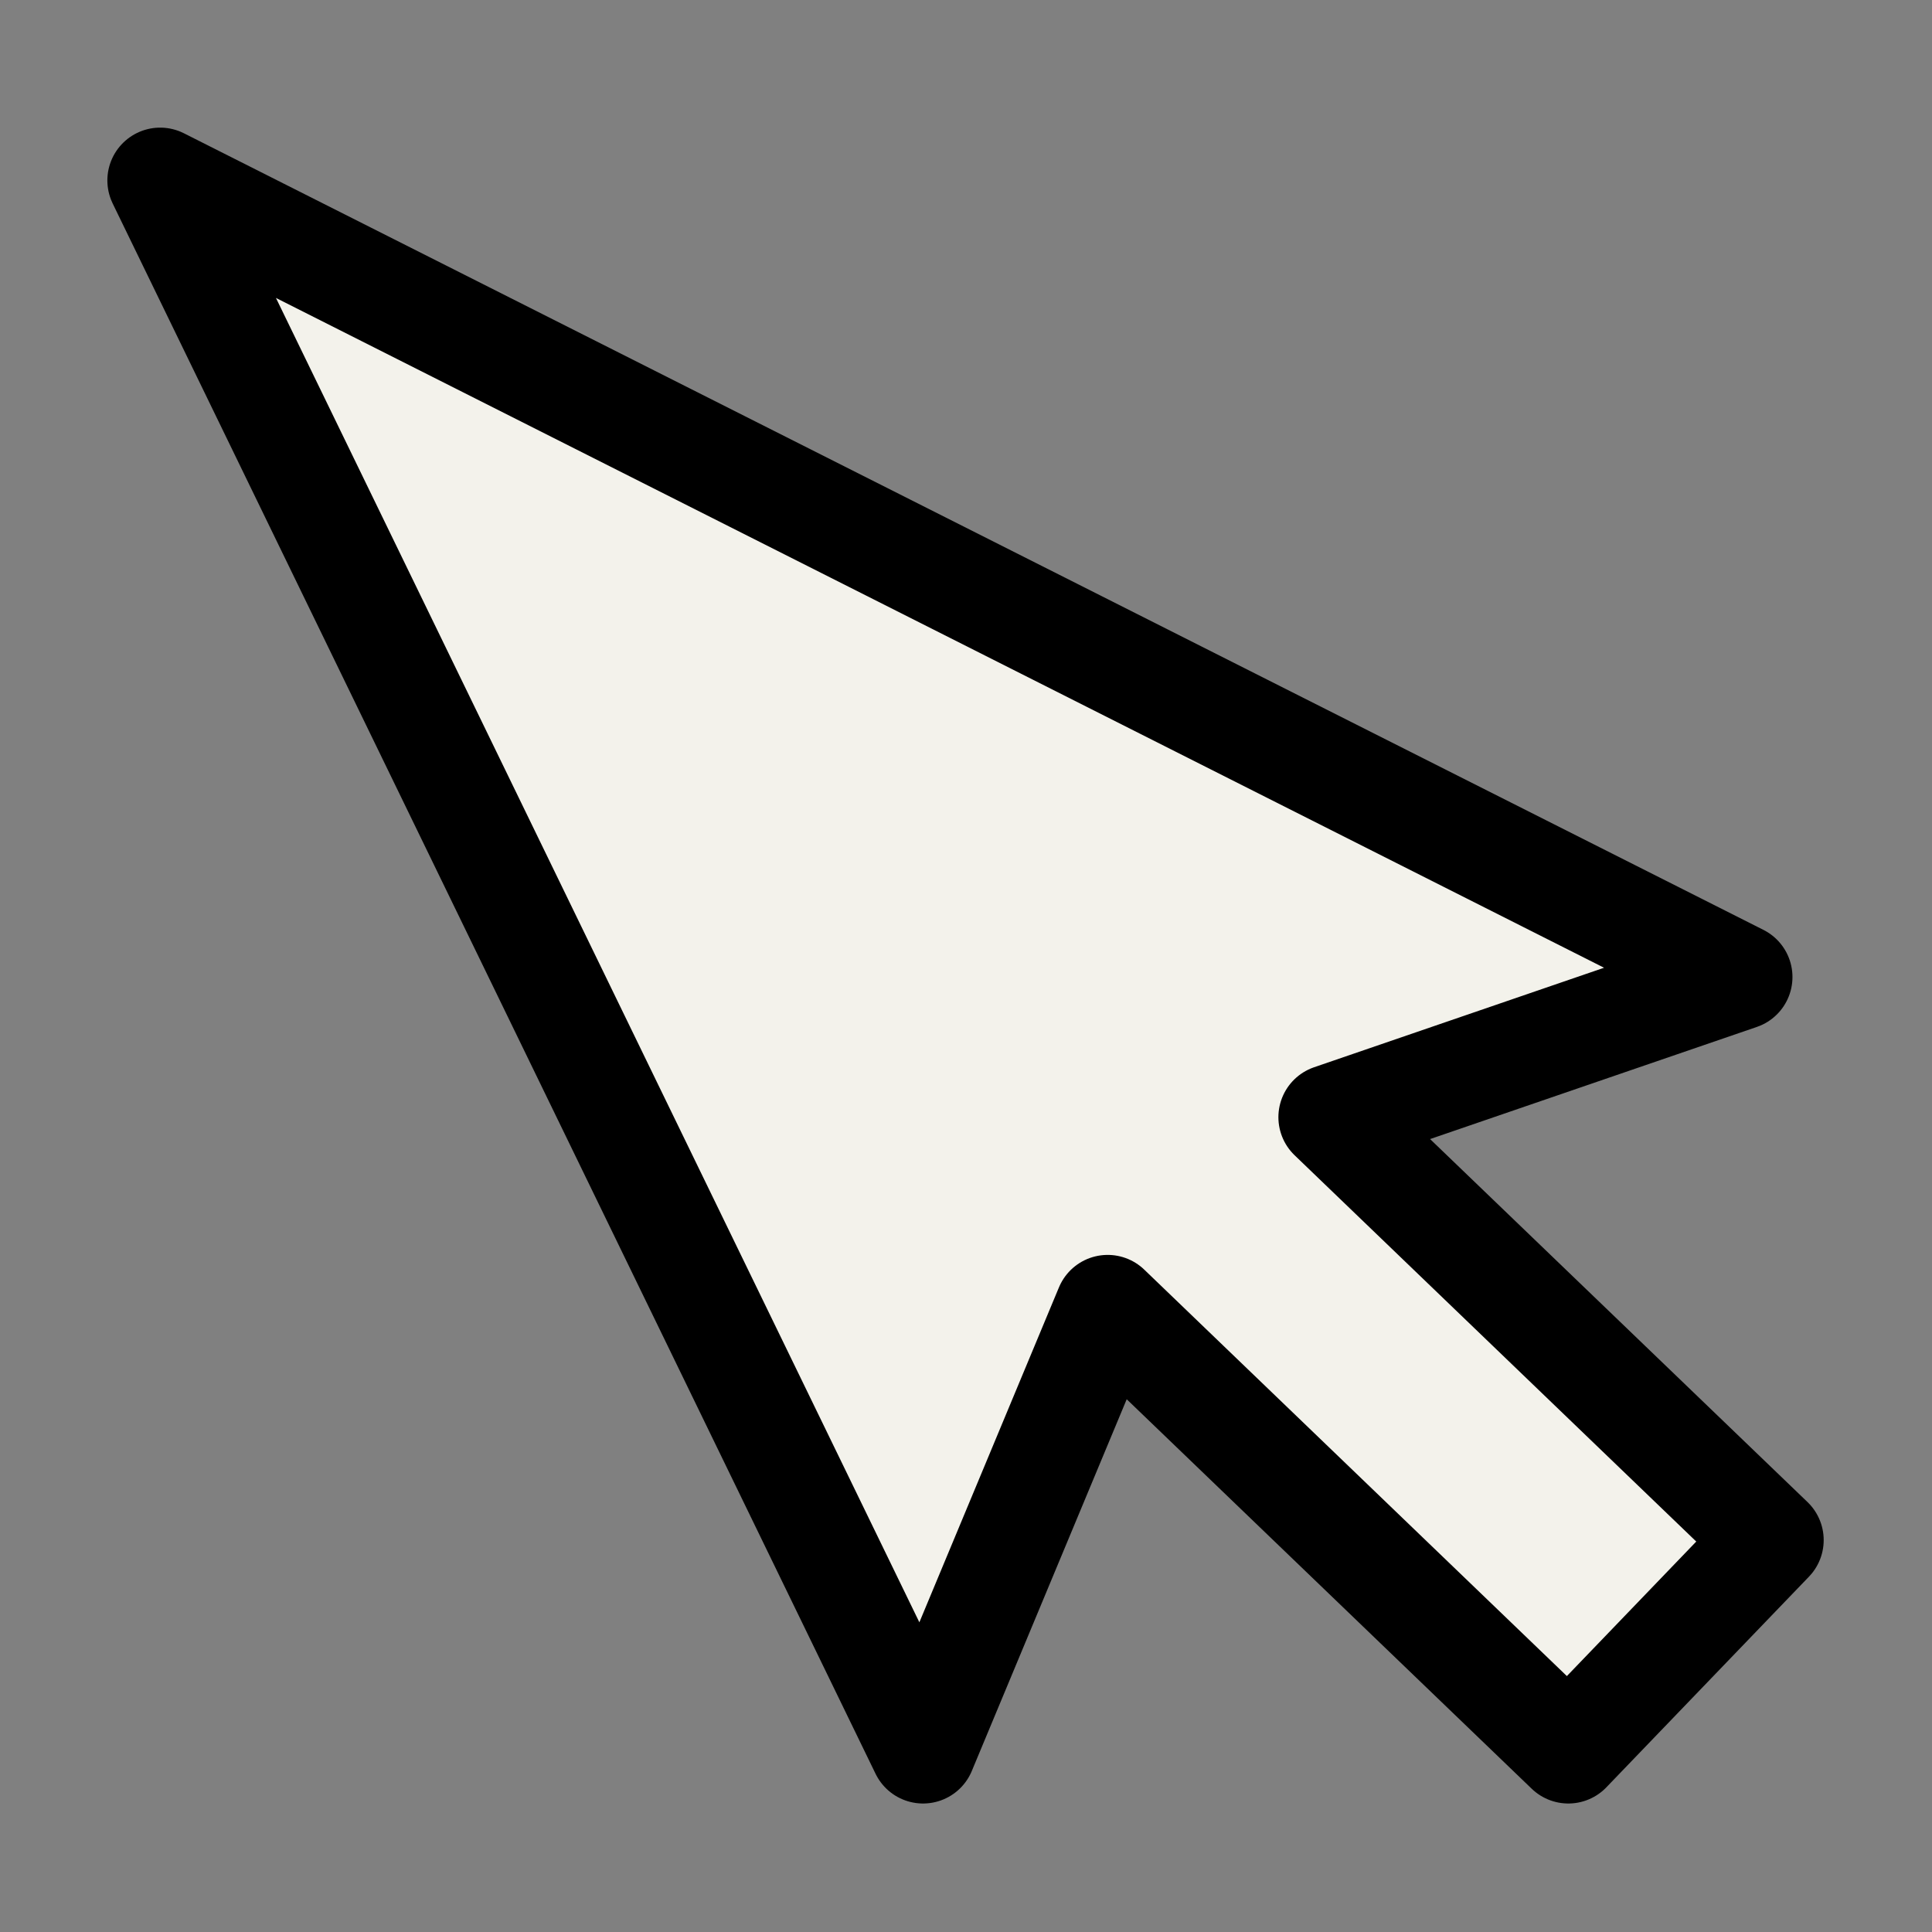 <?xml version="1.0" encoding="UTF-8" standalone="no"?>
<!DOCTYPE svg PUBLIC "-//W3C//DTD SVG 1.1//EN" "http://www.w3.org/Graphics/SVG/1.1/DTD/svg11.dtd">
<svg width="100%" height="100%" viewBox="0 0 64 64" version="1.1" xmlns="http://www.w3.org/2000/svg" xmlns:xlink="http://www.w3.org/1999/xlink" xml:space="preserve" xmlns:serif="http://www.serif.com/" style="fill-rule:evenodd;clip-rule:evenodd;stroke-linejoin:round;stroke-miterlimit:1.5;">
    <rect x="0" y="0" width="64" height="64" fill="#808080" stroke="none"/>
    <rect id="Plan-de-travail1" serif:id="Plan de travail1" x="0" y="0" width="64" height="64" style="fill:none;"/>
    <g id="Plan-de-travail11" serif:id="Plan de travail1">
        <g transform="matrix(0.988,0,0,0.988,0.643,1.737)">
            <path d="M36.488,42.087L30.298,56.941L4.719,4.291L57.678,31L43.982,35.7L58.725,49.879L51.933,56.941L36.488,42.087Z" style="fill:rgb(243,242,235);stroke:black;stroke-width:3.54px;"/>
        </g>
    </g>
</svg>
